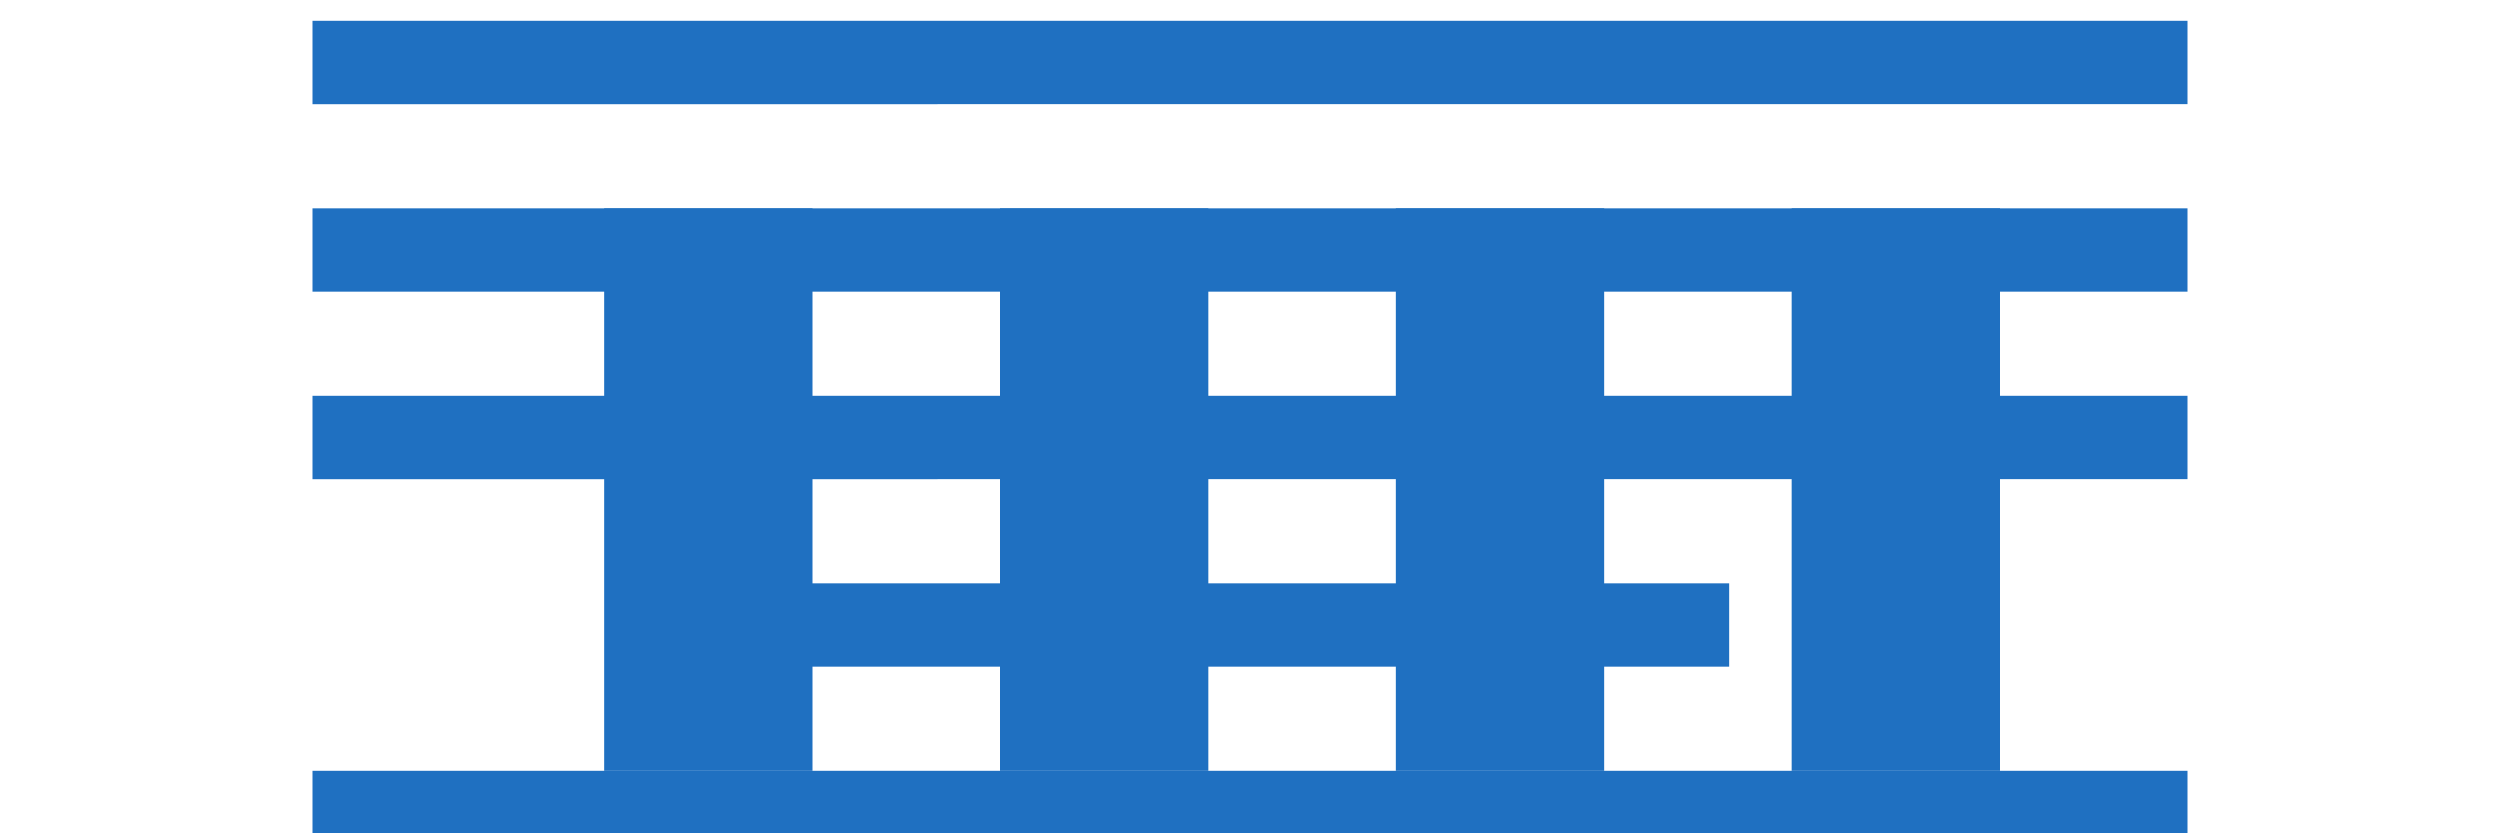 <svg xmlns="http://www.w3.org/2000/svg" width="120" height="40" viewBox="0 0 120 40">
  <path fill="#1F70C1" d="M15 10h90v4H15zm0 9h90v4H15zm22 9h46v4H37zM15 37h90v4H15zM15 1h90v4H15z"/>
  <path fill="#1F70C1" d="M67 10h10v27H67zM48 10h10v27H48zM86 10h10v27H86zM29 10h10v27H29z"/>
</svg> 